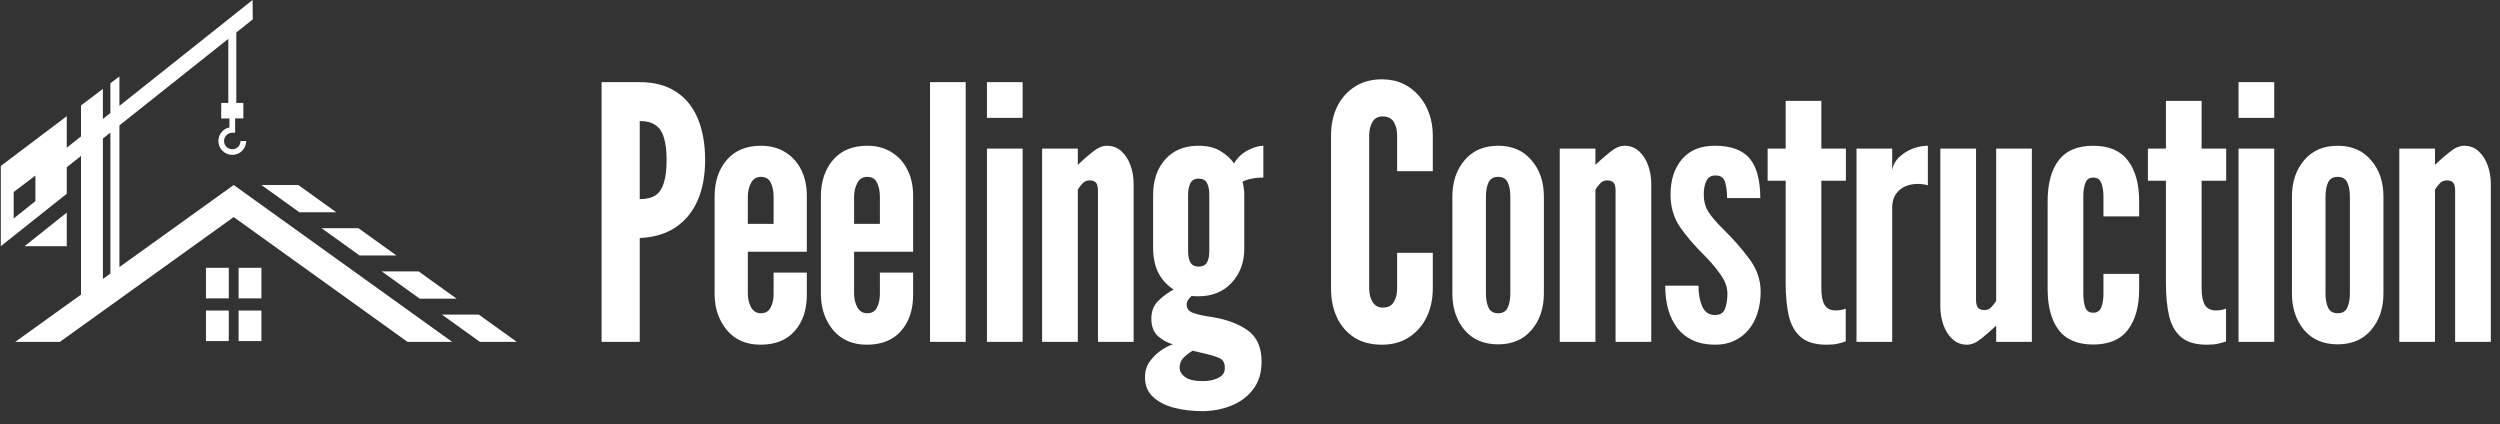 <svg width="2830" height="480" viewBox="0 0 2830 480" fill="none" xmlns="http://www.w3.org/2000/svg">
    <rect x="0" y="0" width="2830" height="480" fill="#333333" stroke="none"/>
    <path d="M680.99 387V93H724.19C740.59 93 754.257 96.6 765.19 103.8C776.257 111 784.524 121.2 789.99 134.4C795.457 147.6 798.19 163.133 798.19 181C798.19 198.867 795.324 214.267 789.59 227.2C783.857 240.133 775.457 250.267 764.39 257.6C753.457 264.8 740.057 268.733 724.19 269.4V387H680.99ZM724.19 225.4C731.79 225.4 737.79 223.933 742.19 221C746.59 217.933 749.724 213.133 751.59 206.6C753.59 200.067 754.59 191.667 754.59 181.4C754.59 171 753.59 162.533 751.59 156C749.724 149.467 746.524 144.667 741.99 141.6C737.59 138.533 731.657 137 724.19 137V225.4ZM860.928 390.2C844.794 390.2 832.061 384.667 822.728 373.6C813.528 362.4 808.928 348.733 808.928 332.6V222.6C808.928 205.533 813.528 191.667 822.728 181C831.928 170.333 844.794 165 861.328 165C872.128 165 881.394 167.467 889.128 172.4C896.994 177.333 902.994 184.067 907.128 192.6C911.261 201 913.328 210.6 913.328 221.4V285H846.528V332.6C846.528 338.067 847.728 343.133 850.128 347.8C852.661 352.333 856.394 354.6 861.328 354.6C866.528 354.6 870.194 352.467 872.328 348.2C874.594 343.933 875.728 338.733 875.728 332.6V308.6H913.328V333.8C913.328 350.733 908.728 364.4 899.528 374.8C890.461 385.067 877.594 390.2 860.928 390.2ZM846.528 253.4H875.728V222.6C875.728 216.6 874.661 211.4 872.528 207C870.528 202.467 866.794 200.2 861.328 200.2C856.261 200.2 852.528 202.533 850.128 207.2C847.728 211.733 846.528 216.867 846.528 222.6V253.4ZM981.24 390.2C965.107 390.2 952.374 384.667 943.04 373.6C933.84 362.4 929.24 348.733 929.24 332.6V222.6C929.24 205.533 933.84 191.667 943.04 181C952.24 170.333 965.107 165 981.64 165C992.44 165 1001.71 167.467 1009.44 172.4C1017.31 177.333 1023.31 184.067 1027.44 192.6C1031.57 201 1033.64 210.6 1033.64 221.4V285H966.84V332.6C966.84 338.067 968.04 343.133 970.44 347.8C972.974 352.333 976.707 354.6 981.64 354.6C986.84 354.6 990.507 352.467 992.64 348.2C994.907 343.933 996.04 338.733 996.04 332.6V308.6H1033.64V333.8C1033.64 350.733 1029.04 364.4 1019.84 374.8C1010.77 385.067 997.907 390.2 981.24 390.2ZM966.84 253.4H996.04V222.6C996.04 216.6 994.974 211.4 992.84 207C990.84 202.467 987.107 200.2 981.64 200.2C976.574 200.2 972.84 202.533 970.44 207.2C968.04 211.733 966.84 216.867 966.84 222.6V253.4ZM1052.77 387V93H1093.17V387H1052.77ZM1117.22 387V168.2H1157.62V387H1117.22ZM1117.22 133.4V93H1157.62V133.4H1117.22ZM1179.68 387V168.2H1220.08V186.6C1224.88 181.933 1230.28 177.2 1236.28 172.4C1242.28 167.467 1247.81 165 1252.88 165C1259.54 165 1265.14 167.133 1269.68 171.4C1274.21 175.667 1277.61 181.067 1279.88 187.6C1282.14 194.133 1283.28 200.867 1283.28 207.8V387H1242.88V215.8C1242.88 211.533 1242.14 208.533 1240.68 206.8C1239.21 205.067 1236.74 204.2 1233.28 204.2C1230.34 204.2 1227.81 205.267 1225.68 207.4C1223.68 209.4 1221.81 211.8 1220.08 214.6V387H1179.68ZM1360.92 465.4C1349.58 465.4 1338.98 464.133 1329.12 461.6C1319.25 459.067 1311.25 454.933 1305.12 449.2C1299.12 443.6 1296.12 436.2 1296.12 427C1296.12 419.933 1298.05 413.8 1301.92 408.6C1305.92 403.4 1310.45 399.133 1315.52 395.8C1320.58 392.6 1324.65 390.6 1327.72 389.8C1321.18 387.933 1315.45 384.733 1310.52 380.2C1305.72 375.667 1303.32 369.133 1303.32 360.6C1303.32 352.333 1305.98 345.6 1311.32 340.4C1316.65 335.2 1322.38 331 1328.52 327.8C1321.18 323 1315.45 316.733 1311.32 309C1307.32 301.133 1305.32 291.533 1305.32 280.2V220.6C1305.32 204.2 1309.85 190.867 1318.92 180.6C1328.12 170.2 1340.65 165 1356.52 165C1366.78 165 1375.12 167 1381.52 171C1388.05 174.867 1393.18 179.533 1396.92 185C1400.78 178.467 1405.98 173.533 1412.52 170.2C1419.05 166.733 1424.92 165 1430.12 165V201C1424.78 201 1420.12 201.467 1416.12 202.4C1412.12 203.2 1408.92 204.333 1406.52 205.8C1406.92 206.733 1407.32 208.667 1407.72 211.6C1408.25 214.533 1408.52 217.133 1408.52 219.4V281.4C1408.52 296.867 1403.78 309.733 1394.32 320C1384.85 330.267 1372.25 335.4 1356.52 335.4C1352.78 335.4 1350.25 335.267 1348.92 335C1347.18 336.6 1345.78 338.2 1344.72 339.8C1343.78 341.4 1343.32 343.133 1343.32 345C1343.32 349.267 1345.72 352.333 1350.52 354.2C1355.45 355.933 1361.98 357.4 1370.12 358.6C1387.32 361.133 1401.25 366.133 1411.92 373.6C1422.72 381.067 1428.12 393 1428.12 409.4C1428.12 422.2 1424.85 432.733 1418.32 441C1411.92 449.267 1403.58 455.4 1393.32 459.4C1383.05 463.4 1372.25 465.4 1360.92 465.4ZM1361.72 431.4C1368.38 431.4 1374.18 430.2 1379.12 427.8C1384.05 425.4 1386.52 421.667 1386.52 416.6C1386.52 411.533 1384.98 408.067 1381.92 406.2C1378.98 404.467 1373.98 402.733 1366.92 401L1350.12 397C1345.98 399.4 1342.45 402.133 1339.52 405.2C1336.72 408.267 1335.32 411.933 1335.32 416.2C1335.32 420.333 1337.38 423.867 1341.52 426.8C1345.65 429.867 1352.38 431.4 1361.72 431.4ZM1356.92 301.8C1361.18 301.8 1364.25 300.333 1366.12 297.4C1367.98 294.467 1368.92 290.067 1368.92 284.2V220.2C1368.92 214.867 1368.05 210.533 1366.32 207.2C1364.58 203.867 1361.45 202.2 1356.92 202.2C1352.38 202.2 1349.25 203.933 1347.52 207.4C1345.78 210.867 1344.92 215.133 1344.92 220.2V284.2C1344.92 290.067 1345.85 294.467 1347.72 297.4C1349.58 300.333 1352.65 301.8 1356.92 301.8ZM1564.32 390.2C1552.06 390.2 1541.59 387.467 1532.92 382C1524.39 376.4 1517.86 368.8 1513.32 359.2C1508.92 349.6 1506.72 338.733 1506.72 326.6V153.4C1506.72 141.4 1508.99 130.6 1513.52 121C1518.19 111.4 1524.86 103.8 1533.52 98.2C1542.19 92.6 1552.46 89.8 1564.32 89.8C1573.26 89.8 1581.26 91.467 1588.32 94.8C1595.39 98.133 1601.39 102.733 1606.32 108.6C1611.39 114.333 1615.26 121.067 1617.92 128.8C1620.59 136.4 1621.92 144.6 1621.92 153.4V193.8H1581.52V153.4C1581.52 147.267 1580.26 142.133 1577.72 138C1575.19 133.867 1570.99 131.8 1565.12 131.8C1559.79 131.8 1555.92 133.933 1553.52 138.2C1551.12 142.467 1549.92 147.533 1549.92 153.4V326.6C1549.92 332.467 1551.19 337.533 1553.72 341.8C1556.39 346.067 1560.19 348.2 1565.12 348.2C1571.12 348.2 1575.32 346.133 1577.72 342C1580.26 337.867 1581.52 332.733 1581.52 326.6V286.2H1621.92V326.6C1621.92 338.6 1619.59 349.4 1614.92 359C1610.26 368.6 1603.59 376.2 1594.92 381.8C1586.39 387.4 1576.19 390.2 1564.32 390.2ZM1695.88 389.8C1679.75 389.8 1667.08 384.4 1657.88 373.6C1648.68 362.667 1644.08 348.867 1644.08 332.2V222.6C1644.08 205.933 1648.68 192.2 1657.88 181.4C1667.08 170.467 1679.75 165 1695.88 165C1711.88 165 1724.48 170.467 1733.68 181.4C1743.02 192.2 1747.68 205.933 1747.68 222.6V332.2C1747.68 348.867 1743.02 362.667 1733.68 373.6C1724.48 384.4 1711.88 389.8 1695.88 389.8ZM1695.88 354.6C1701.08 354.6 1704.68 352.533 1706.68 348.4C1708.68 344.133 1709.68 338.733 1709.68 332.2V222.6C1709.68 215.933 1708.68 210.533 1706.68 206.4C1704.68 202.267 1701.08 200.2 1695.88 200.2C1690.68 200.2 1687.08 202.267 1685.08 206.4C1683.08 210.533 1682.08 215.933 1682.08 222.6V332.2C1682.08 338.867 1683.08 344.267 1685.08 348.4C1687.08 352.533 1690.68 354.6 1695.88 354.6ZM1765.62 387V168.2H1806.02V186.6C1810.82 181.933 1816.22 177.2 1822.22 172.4C1828.22 167.467 1833.75 165 1838.82 165C1845.48 165 1851.08 167.133 1855.62 171.4C1860.15 175.667 1863.55 181.067 1865.82 187.6C1868.08 194.133 1869.22 200.867 1869.22 207.8V387H1828.82V215.8C1828.82 211.533 1828.08 208.533 1826.62 206.8C1825.15 205.067 1822.68 204.2 1819.22 204.2C1816.28 204.2 1813.75 205.267 1811.62 207.4C1809.62 209.4 1807.75 211.8 1806.02 214.6V387H1765.62ZM1941.45 390.2C1931.99 390.2 1923.72 388.6 1916.65 385.4C1909.59 382.2 1903.72 377.667 1899.05 371.8C1894.39 365.8 1890.85 358.733 1888.45 350.6C1886.19 342.467 1885.05 333.4 1885.05 323.4H1922.65C1922.65 332.333 1924.05 340.133 1926.85 346.8C1929.79 353.333 1934.65 356.6 1941.45 356.6C1947.32 356.6 1951.12 354.133 1952.85 349.2C1954.59 344.267 1955.45 338.6 1955.45 332.2C1955.45 324.733 1952.52 317.133 1946.65 309.4C1940.92 301.533 1934.92 294.533 1928.65 288.4C1917.85 277.733 1908.85 267.2 1901.65 256.8C1894.59 246.4 1891.05 234.2 1891.05 220.2C1891.05 203.667 1895.39 190.333 1904.05 180.2C1912.72 170.067 1925.05 165 1941.05 165C1950.65 165 1958.72 166.267 1965.25 168.8C1971.92 171.333 1977.25 175.133 1981.25 180.2C1985.25 185.267 1988.12 191.467 1989.85 198.8C1991.72 206.133 1992.65 214.6 1992.65 224.2H1955.05C1955.05 217.267 1954.32 211.267 1952.85 206.2C1951.39 201.133 1947.72 198.6 1941.85 198.6C1937.05 198.6 1933.65 200.667 1931.65 204.8C1929.65 208.8 1928.65 213.933 1928.65 220.2C1928.65 227.533 1930.39 234.067 1933.85 239.8C1937.45 245.4 1943.39 252.267 1951.65 260.4C1962.05 270.533 1971.52 281.333 1980.05 292.8C1988.72 304.267 1993.05 316.733 1993.05 330.2C1993.05 339 1991.85 347.067 1989.45 354.4C1987.19 361.733 1983.79 368.067 1979.25 373.4C1974.85 378.733 1969.45 382.867 1963.05 385.8C1956.79 388.733 1949.59 390.2 1941.45 390.2ZM2067.77 390.2C2055.11 390.2 2045.44 387.4 2038.77 381.8C2032.11 376.2 2027.51 368.2 2024.97 357.8C2022.57 347.4 2021.37 335 2021.37 320.6V204.6H2000.97V168.2H2021.37V114.2H2061.77V168.2H2089.57V204.6H2061.77V326.4C2061.77 334.933 2063.04 341.267 2065.57 345.4C2068.11 349.4 2072.24 351.4 2077.97 351.4C2080.51 351.4 2082.71 351.2 2084.57 350.8C2086.57 350.4 2088.17 349.933 2089.37 349.4V386.4C2086.71 387.467 2083.77 388.333 2080.57 389C2077.51 389.8 2073.24 390.2 2067.77 390.2ZM2101.55 387V168.2H2141.95V192.6C2142.75 187.267 2145.22 182.533 2149.35 178.4C2153.49 174.267 2158.49 171 2164.35 168.6C2170.35 166.2 2176.35 165 2182.35 165V209.8C2180.62 209.133 2178.75 208.733 2176.75 208.6C2174.89 208.333 2173.02 208.2 2171.15 208.2C2162.35 208.2 2155.29 210.6 2149.95 215.4C2144.62 220.2 2141.95 226.733 2141.95 235V387H2101.55ZM2226.87 390.2C2220.21 390.2 2214.61 388.067 2210.07 383.8C2205.54 379.533 2202.14 374.133 2199.87 367.6C2197.61 360.933 2196.47 354.2 2196.47 347.4V168.2H2236.87V339.4C2236.87 343.533 2237.61 346.533 2239.07 348.4C2240.67 350.133 2243.14 351 2246.47 351C2249.41 351 2251.87 350 2253.87 348C2256.01 345.867 2257.94 343.4 2259.67 340.6V168.2H2300.07V387H2259.67V368.6C2254.87 373.133 2249.47 377.867 2243.47 382.8C2237.47 387.733 2231.94 390.2 2226.87 390.2ZM2369.51 390C2351.78 390 2338.71 384.467 2330.31 373.4C2322.05 362.333 2317.91 346.933 2317.91 327.2V227.8C2317.91 207.933 2322.05 192.533 2330.31 181.6C2338.71 170.533 2351.78 165 2369.51 165C2387.25 165 2400.31 170.533 2408.71 181.6C2417.25 192.667 2421.51 208.067 2421.51 227.8V245H2381.11V222.6C2381.11 216.467 2380.31 211.333 2378.71 207.2C2377.11 203.067 2374.05 201 2369.51 201C2364.98 201 2361.98 203.133 2360.51 207.4C2359.05 211.533 2358.31 216.6 2358.31 222.6V332.4C2358.31 338.4 2359.05 343.533 2360.51 347.8C2361.98 351.933 2364.98 354 2369.51 354C2374.05 354 2377.11 351.933 2378.71 347.8C2380.31 343.667 2381.11 338.533 2381.11 332.4V310H2421.51V327.2C2421.51 346.933 2417.25 362.333 2408.71 373.4C2400.31 384.467 2387.25 390 2369.51 390ZM2498.24 390.2C2485.58 390.2 2475.91 387.4 2469.24 381.8C2462.58 376.2 2457.98 368.2 2455.44 357.8C2453.04 347.4 2451.84 335 2451.84 320.6V204.6H2431.44V168.2H2451.84V114.2H2492.24V168.2H2520.04V204.6H2492.24V326.4C2492.24 334.933 2493.51 341.267 2496.04 345.4C2498.58 349.4 2502.71 351.4 2508.44 351.4C2510.98 351.4 2513.18 351.2 2515.04 350.8C2517.04 350.4 2518.64 349.933 2519.84 349.4V386.4C2517.18 387.467 2514.24 388.333 2511.04 389C2507.98 389.8 2503.71 390.2 2498.24 390.2ZM2534.02 387V168.2H2574.42V387H2534.02ZM2534.02 133.4V93H2574.42V133.4H2534.02ZM2646.27 389.8C2630.14 389.8 2617.47 384.4 2608.27 373.6C2599.07 362.667 2594.47 348.867 2594.47 332.2V222.6C2594.47 205.933 2599.07 192.2 2608.27 181.4C2617.47 170.467 2630.14 165 2646.27 165C2662.27 165 2674.87 170.467 2684.07 181.4C2693.41 192.2 2698.07 205.933 2698.07 222.6V332.2C2698.07 348.867 2693.41 362.667 2684.07 373.6C2674.87 384.4 2662.27 389.8 2646.27 389.8ZM2646.27 354.6C2651.47 354.6 2655.07 352.533 2657.07 348.4C2659.07 344.133 2660.07 338.733 2660.07 332.2V222.6C2660.07 215.933 2659.07 210.533 2657.07 206.4C2655.07 202.267 2651.47 200.2 2646.27 200.2C2641.07 200.2 2637.47 202.267 2635.47 206.4C2633.47 210.533 2632.47 215.933 2632.47 222.6V332.2C2632.47 338.867 2633.47 344.267 2635.47 348.4C2637.47 352.533 2641.07 354.6 2646.27 354.6ZM2716.01 387V168.2H2756.41V186.6C2761.21 181.933 2766.61 177.2 2772.61 172.4C2778.61 167.467 2784.14 165 2789.21 165C2795.87 165 2801.47 167.133 2806.01 171.4C2810.54 175.667 2813.94 181.067 2816.21 187.6C2818.47 194.133 2819.61 200.867 2819.61 207.8V387H2779.21V215.8C2779.21 211.533 2778.47 208.533 2777.01 206.8C2775.54 205.067 2773.07 204.2 2769.61 204.2C2766.67 204.2 2764.14 205.267 2762.01 207.4C2760.01 209.4 2758.14 211.8 2756.41 214.6V387H2716.01Z" fill="white"/>
    <g clip-path="url(#clip0_348_87)">
        <path d="M380.646 240.28L337.68 209.427H295.928L338.894 240.28H380.646Z" fill="white"/>
        <path d="M407.028 289.19H448.78L405.772 258.316H364.02L407.028 289.19Z" fill="white"/>
        <path d="M475.133 338.1H516.907L473.899 307.227H432.125L475.133 338.1Z" fill="white"/>
        <path d="M541.991 356.116H500.238L543.225 386.989H584.999L541.991 356.116Z" fill="white"/>
        <path d="M135.183 302.301V141.932L258.426 43.974V116.501H250.419V134.073H259.755V144.178C252.603 145.666 247.212 152.015 247.212 159.599C247.212 168.28 254.28 175.347 262.962 175.347C271.644 175.347 278.711 168.28 278.711 159.599H272.287C272.287 164.747 268.099 168.934 262.951 168.934C257.803 168.934 253.615 164.747 253.615 159.599C253.615 154.452 257.803 150.264 262.951 150.264H266.158V134.063H275.494V116.49H267.487V36.759L286.127 21.95L285.937 0L135.183 119.834V86.534L124.95 94.255V127.956L116.458 134.706V100.669L91.7 119.349V154.389L75.571 167.215V131.531L0.916 187.867V278.674L75.571 219.321V189.323L91.7 176.497V333.522L17.214 387H67.764L264.534 245.722L461.303 387H511.853L264.544 209.427L135.193 302.301H135.183ZM40.095 227.696L15.495 247.252V217.328L40.095 198.763V227.686V227.696ZM116.469 156.815L124.961 150.064V309.642L116.469 315.739V156.815Z" fill="white"/>
        <path d="M233.15 303.155H258.985V337.763H233.15V303.155Z" fill="white"/>
        <path d="M270.094 303.155H295.928V337.763H270.094V303.155Z" fill="white"/>
        <path d="M233.15 351.496H258.985V386.104H233.15V351.496Z" fill="white"/>
        <path d="M270.094 351.496H295.928V386.104H270.094V351.496Z" fill="white"/>
        <path d="M27.795 278.663H75.571V240.681L27.795 278.663Z" fill="white"/>
    </g>
    <defs>
        <clipPath id="clip0_348_87">
            <rect width="584.083" height="387" fill="white" transform="translate(0.916)"/>
        </clipPath>
    </defs>
</svg>
